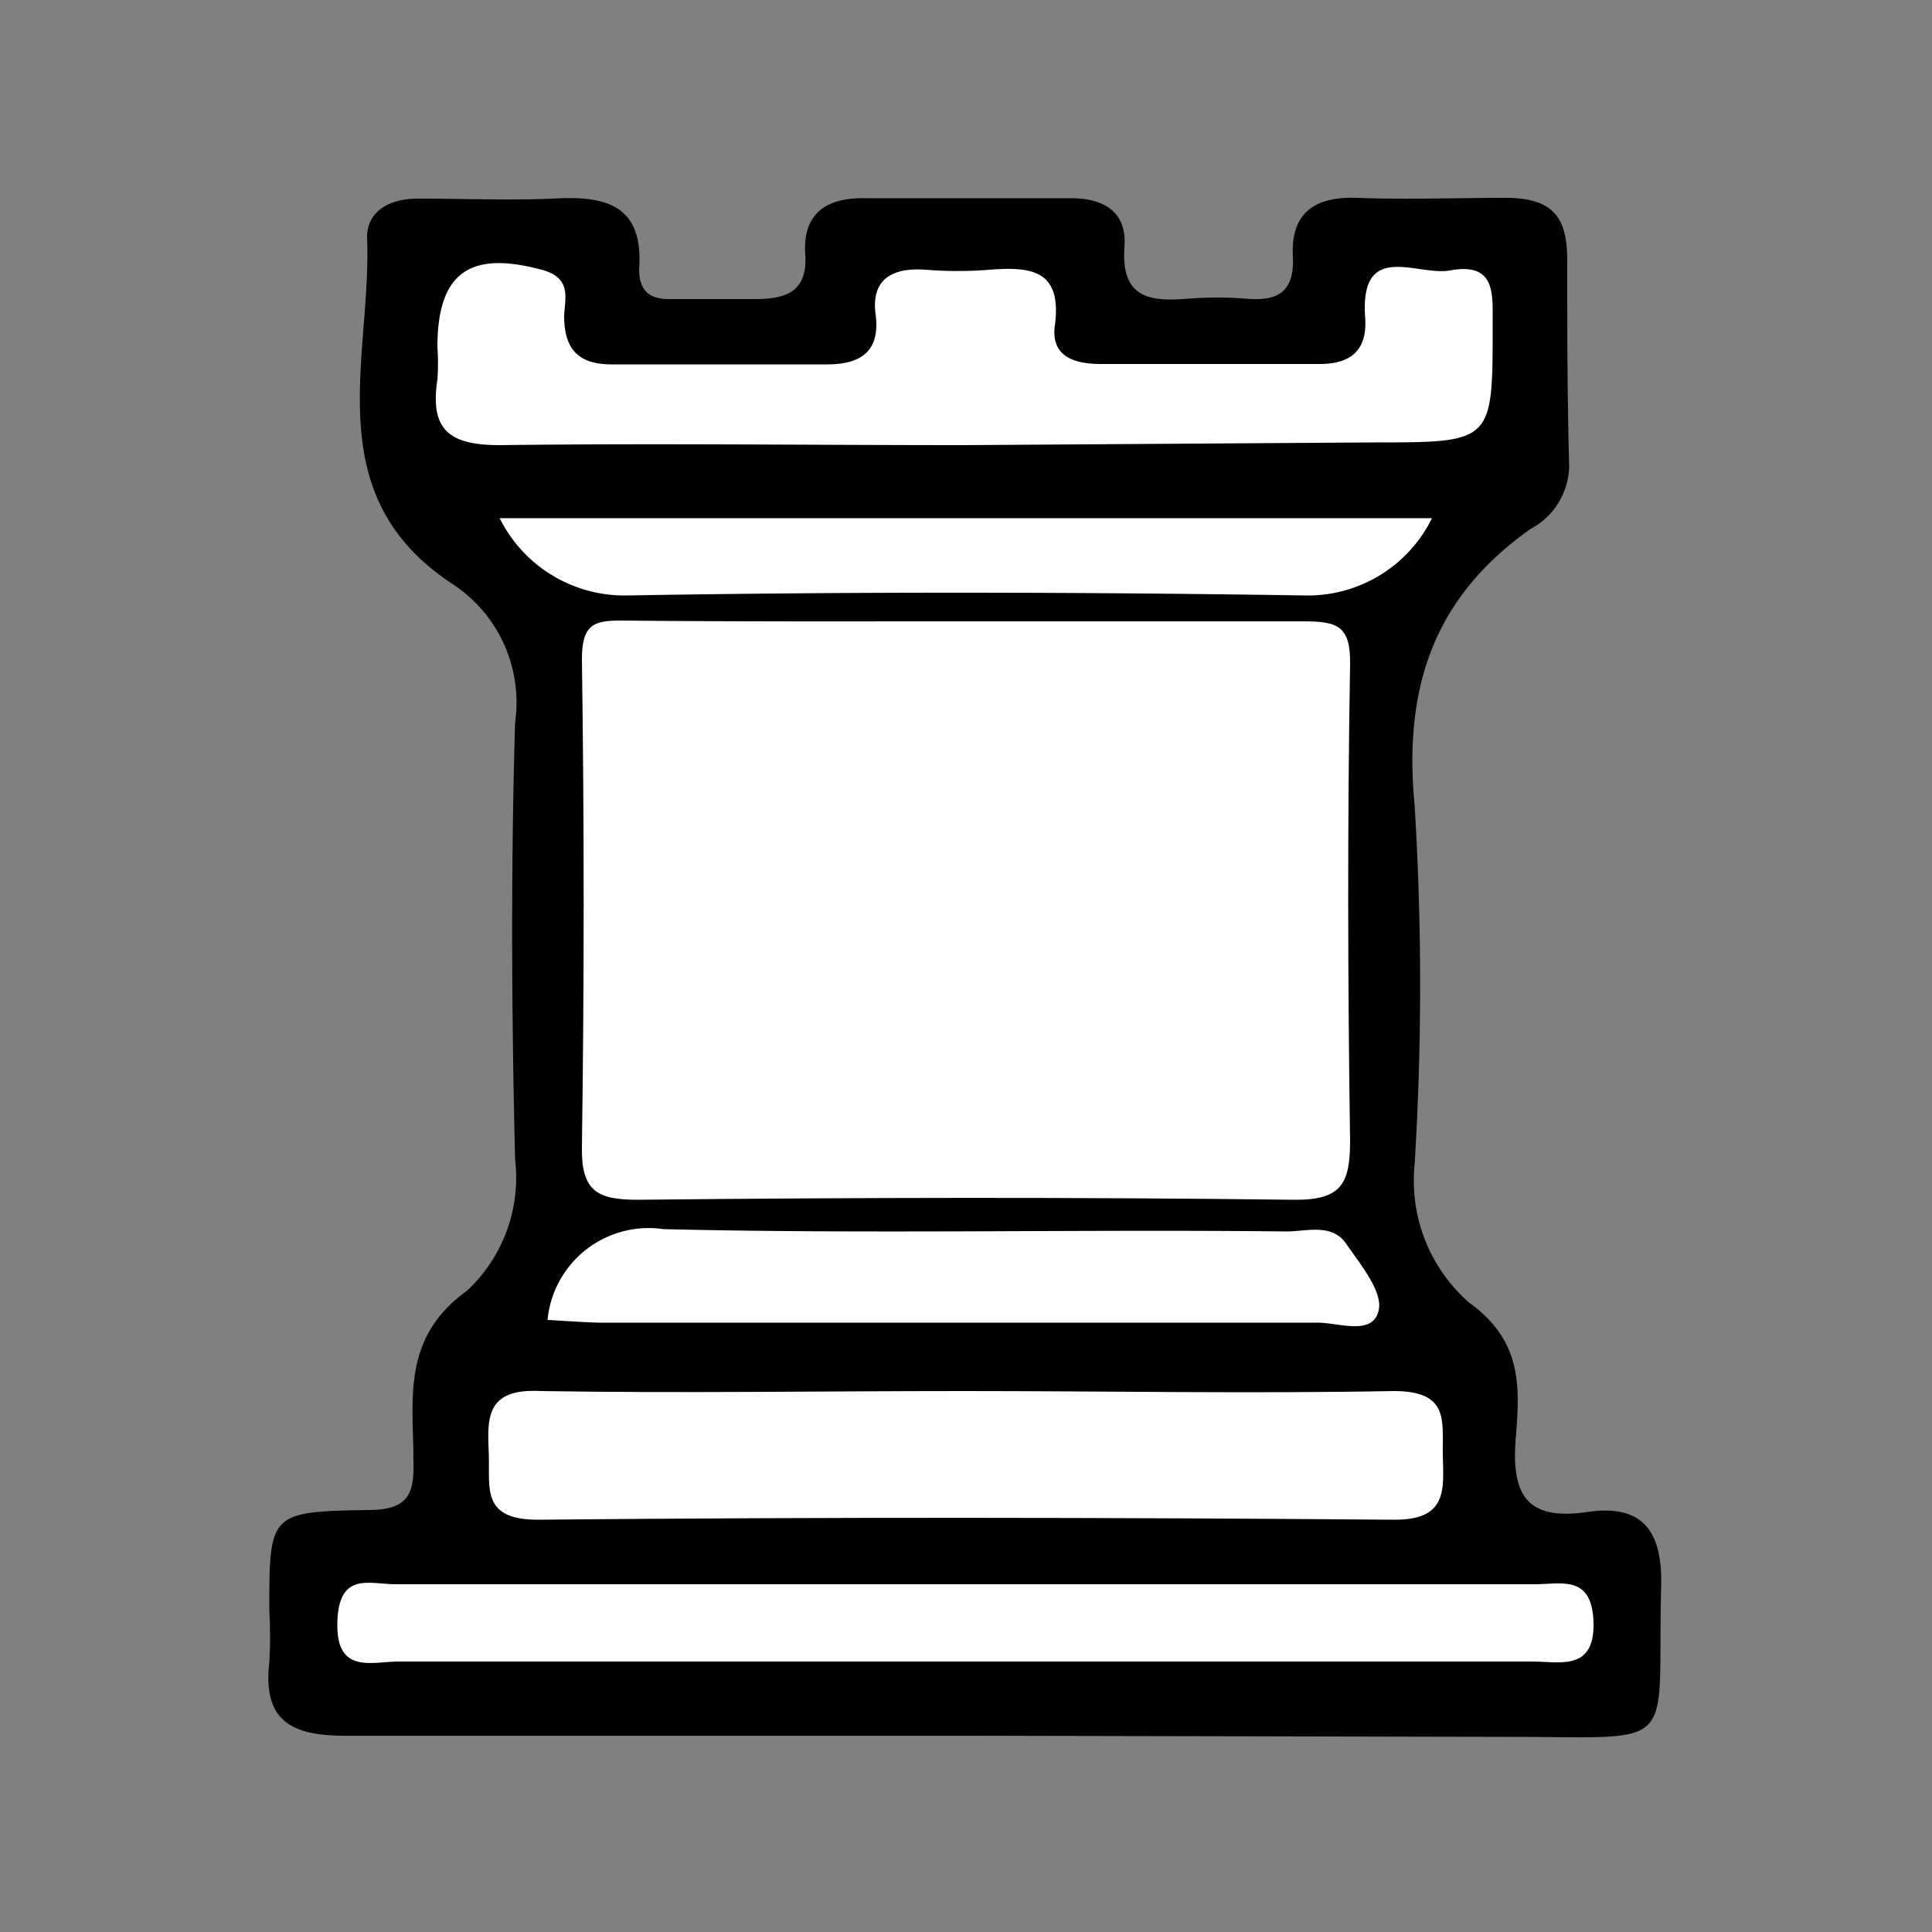 <svg id="Layer_1" data-name="Layer 1" xmlns="http://www.w3.org/2000/svg" viewBox="0 0 50 50">
    <rect x="0" y="0" width="50" height="50" fill="#808080" stroke="none"/>
    <defs>
        <style>
            .cls-1 {
                fill: none;
            }

            .cls-2 {
                fill: #fff;
            }
        </style>
    </defs>
    <rect class="cls-1" width="50" height="50" />
    <path
        d="M275.1,54.92c-5.39,0-10.78,0-16.17,0-1.4,0-2.12-.4-1.95-1.9a11.8,11.8,0,0,0,0-1.33c0-2.52,0-2.57,2.53-2.61,1,0,1.23-.34,1.2-1.26,0-1.6-.32-3.19,1.39-4.42A4,4,0,0,0,263.34,40c-.09-3.76-.11-7.53,0-11.3a3.66,3.66,0,0,0-1.58-3.56c-3.58-2.32-2.12-5.88-2.25-9,0-.69.6-1,1.31-1,1.17,0,2.34.05,3.5,0,1.35-.08,2.35.15,2.23,1.82,0,.56.26.79.81.78.72,0,1.45,0,2.17,0s1.39-.12,1.32-1.15.5-1.48,1.55-1.46c1.77,0,3.55,0,5.33,0,.88,0,1.45.38,1.38,1.26-.09,1.33.65,1.42,1.65,1.34a9.39,9.39,0,0,1,1.5,0c.82.07,1.25-.17,1.21-1.09-.06-1.13.56-1.56,1.67-1.52,1.27.05,2.56,0,3.83,0s1.6.54,1.6,1.62c0,1.77,0,3.54.05,5.32a1.88,1.88,0,0,1-1,1.63c-2.51,1.77-3.29,4.11-3,7.15a75.93,75.93,0,0,1,0,9.3,4.19,4.19,0,0,0,1.41,3.57c1.39,1,1.31,2.2,1.21,3.48-.12,1.44.23,2.18,1.85,1.94,1.43-.21,1.95.49,1.91,1.93-.11,4.31.55,3.89-3.94,3.89Z"
        transform="translate(-250.01 -10)" />
    <path class="cls-2"
        d="M275.09,26.08c2.88,0,5.77,0,8.66,0,.88,0,1.22.12,1.2,1.13-.07,4.1-.06,8.2,0,12.3,0,1.1-.2,1.55-1.44,1.54-5.66-.07-11.33-.06-17,0-1.05,0-1.46-.23-1.44-1.37q.09-6.3,0-12.62c0-.9.31-1,1-1C269.09,26.09,272.09,26.08,275.09,26.08Z"
        transform="translate(-250.01 -10)" />
    <path class="cls-2"
        d="M274.93,46c3.72,0,7.44.07,11.15,0,1.46,0,1.25.79,1.27,1.67s.13,1.68-1.29,1.66c-7.38-.06-14.76-.07-22.13,0-1.47,0-1.24-.82-1.27-1.69S262.53,45.92,264,46C267.61,46.06,271.27,46,274.93,46Z"
        transform="translate(-250.01 -10)" />
    <path class="cls-2"
        d="M274.94,21.52c-4,0-8-.05-12,0-1.35,0-1.8-.43-1.61-1.7a5.75,5.75,0,0,0,0-.83c0-1.94.84-2.52,2.73-2,.75.21.57.74.55,1.18,0,.94.43,1.28,1.32,1.26q2.74,0,5.49,0c.93,0,1.37-.39,1.25-1.3s.44-1.21,1.29-1.15a10.35,10.35,0,0,0,1.67,0c1.06-.08,1.87,0,1.68,1.44-.11.8.49,1,1.19,1h5.66c.84,0,1.24-.38,1.18-1.21-.14-2,1.35-1.06,2.19-1.21,1.24-.23,1.1.67,1.11,1.45,0,3,0,3-3.07,3Z"
        transform="translate(-250.01 -10)" />
    <path class="cls-2"
        d="M275,53c-4.89,0-9.78,0-14.67,0-.69,0-1.62.34-1.59-1s.83-1,1.51-1h29.49c.67,0,1.48-.26,1.51,1s-.89,1-1.59,1C284.78,53,279.89,53,275,53Z"
        transform="translate(-250.01 -10)" />
    <path class="cls-2"
        d="M264.18,44.16a2.63,2.63,0,0,1,3-2.35c5.37.13,10.75,0,16.12.06.53,0,1.18-.22,1.55.32s.95,1.23.84,1.72c-.15.68-1.05.31-1.61.32-6.1,0-12.19,0-18.29,0C265.3,44.24,264.77,44.19,264.18,44.16Z"
        transform="translate(-250.01 -10)" />
    <path class="cls-2" d="M287.07,23.41a3.58,3.58,0,0,1-3.31,2c-5.83-.09-11.66-.1-17.49,0a3.61,3.61,0,0,1-3.33-2Z"
        transform="translate(-250.01 -10)" />
</svg>